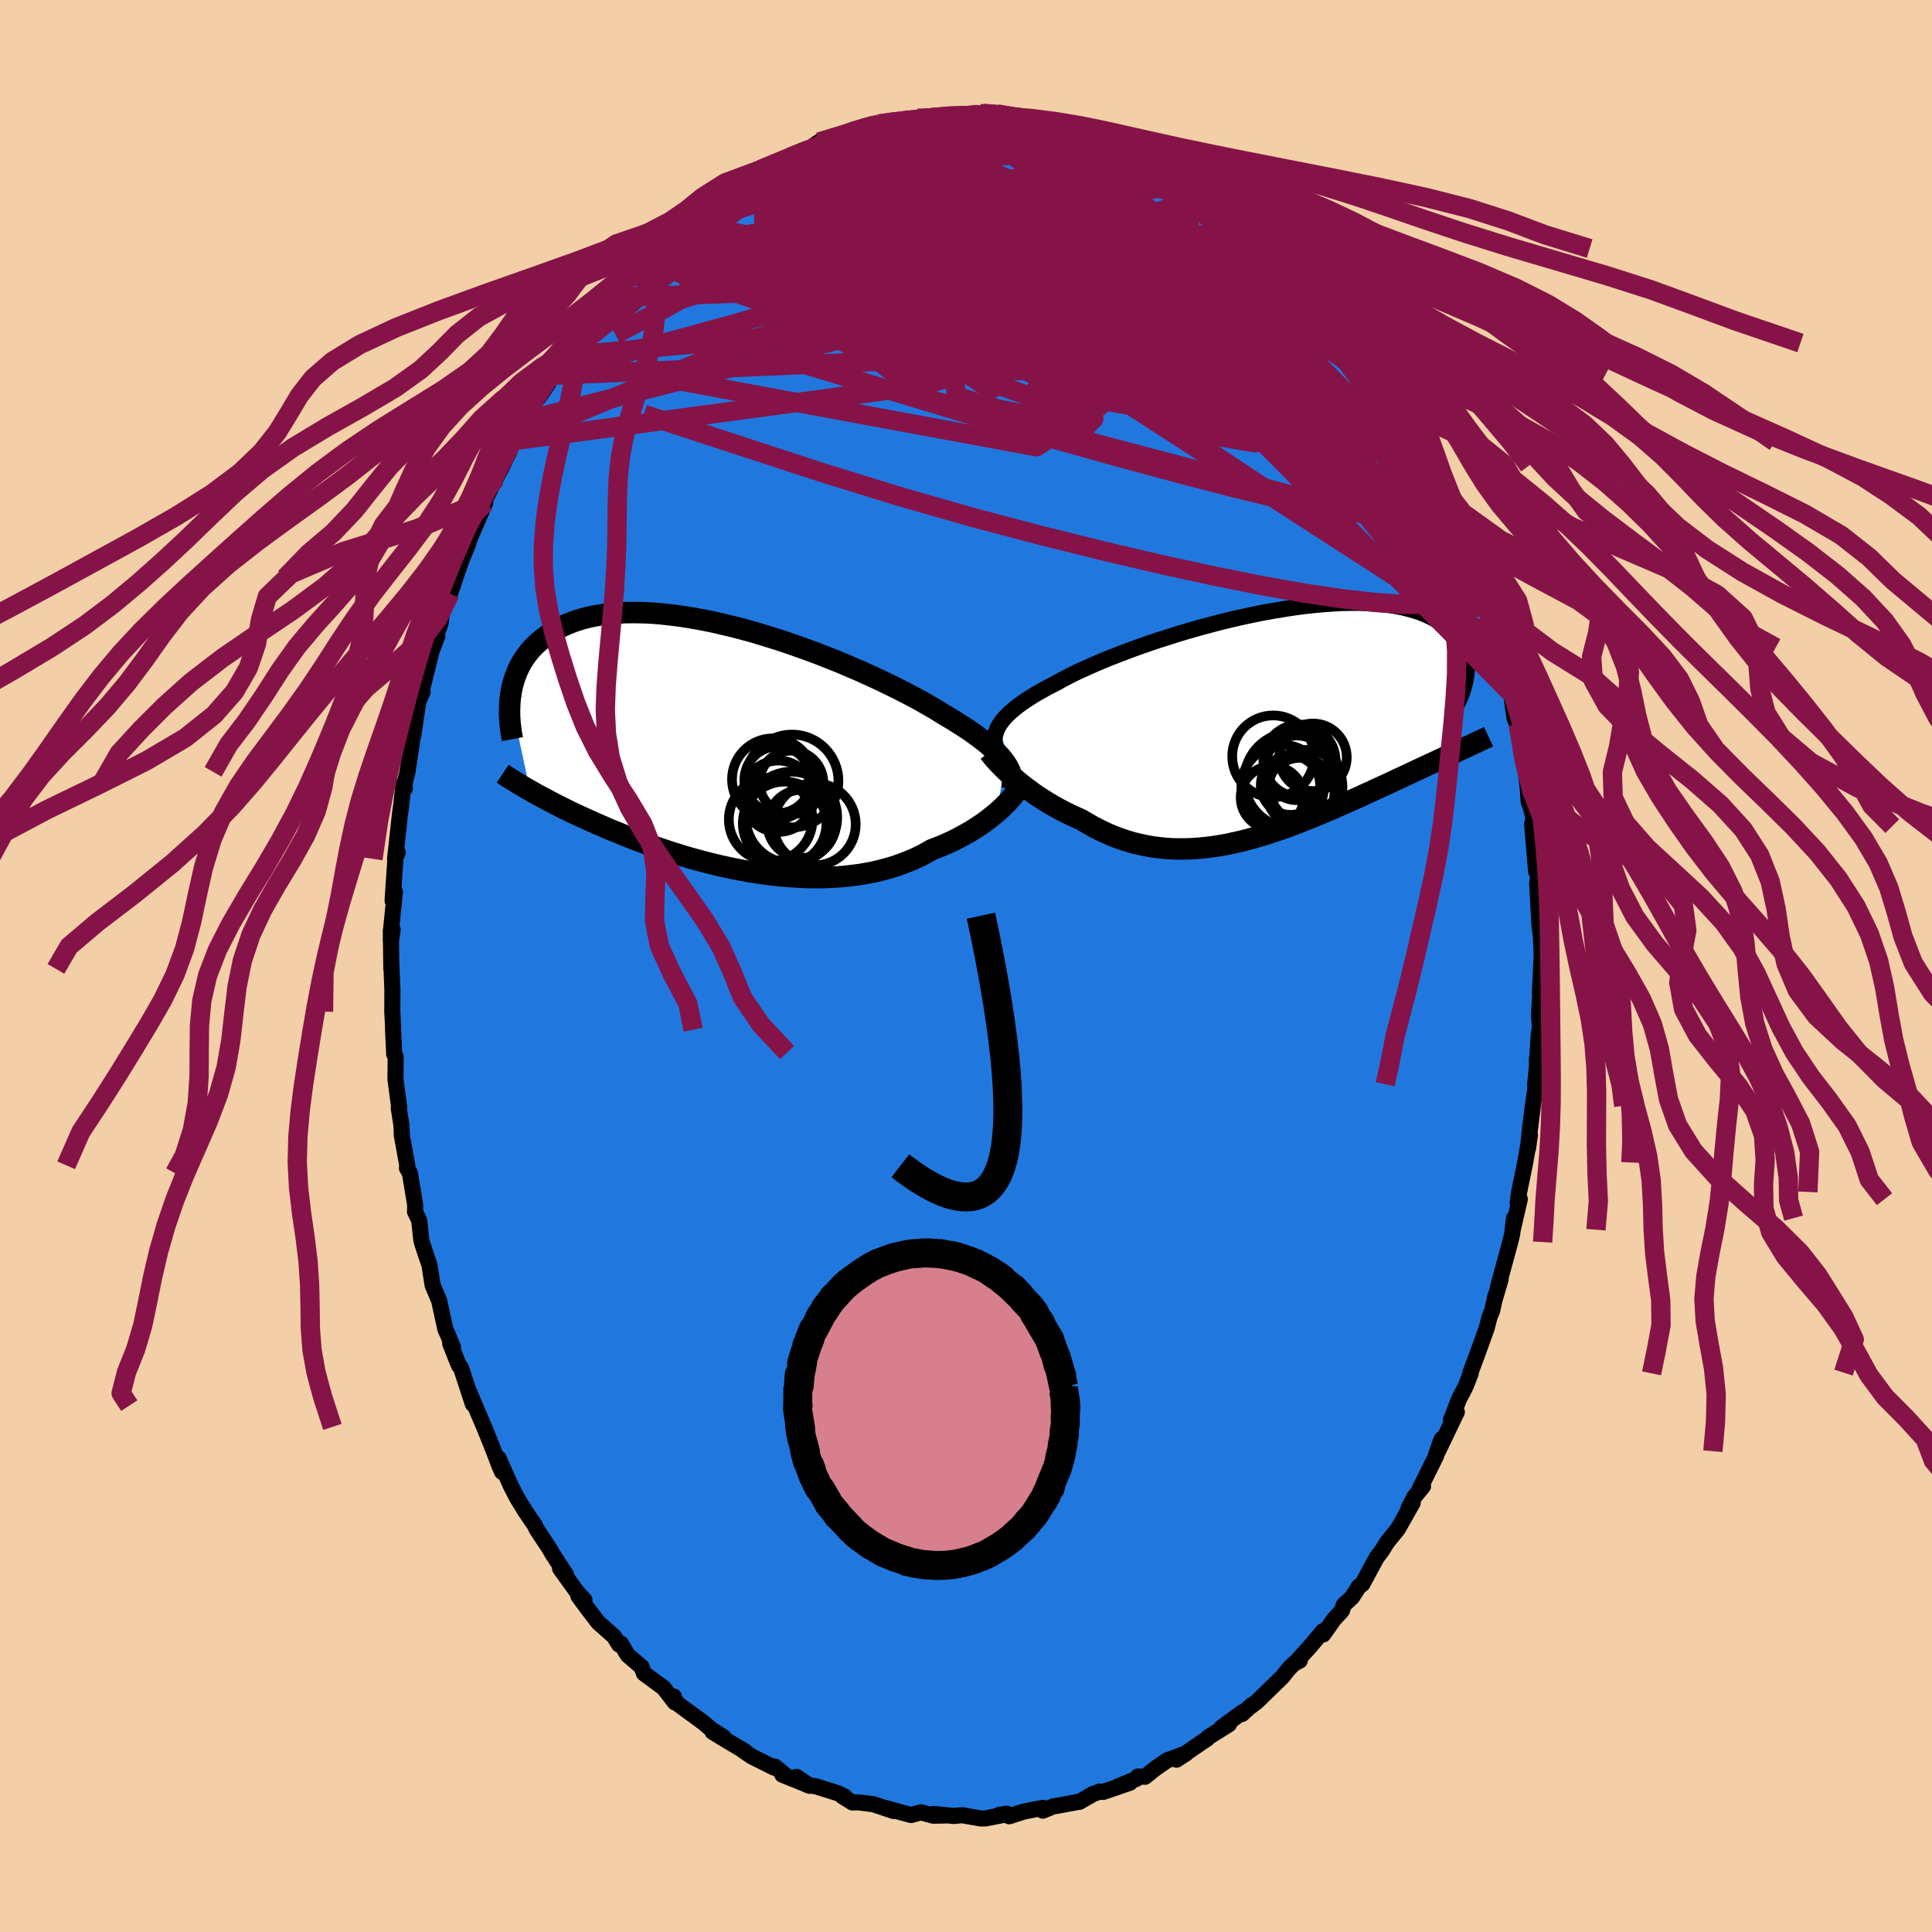 <svg xmlns="http://www.w3.org/2000/svg" width="500" height="500" viewBox="-100 -100 200 200"><defs><clipPath id="c"><path d="m28.5 1.65-.22-.29-.24-.3-.28-.3-.3-.31-.34-.31-.36-.32-.4-.33-.43-.33-.46-.34-.48-.35-.52-.35-.55-.35-.57-.36-.6-.37-.63-.37-.55-.35-.61-.36-.66-.38-.7-.4-.75-.4-.8-.42-.85-.43-.88-.43-.92-.44-.96-.44-.99-.45-1.02-.44-1.04-.44-1.07-.43-1.08-.42-1.1-.41-1.11-.4-1.12-.39-1.13-.37-1.13-.35-1.12-.34-1.12-.31-1.12-.29-1.1-.26-1.09-.25-1.08-.21-1.05-.19-1.03-.16-1.02-.13-.98-.11-.96-.08-.93-.04-.9-.02-.87.01-.84.04-.8.06-.77.1-.74.12-.7.14-.66.17-.63.19-.6.22-.57.23-.53.26-.5.27-.46.29-.44.3-.41.31-.39.32-.36.33-.34.34-.31.36-.28.36-.26.37-.24.38-.21.39-.19.4-.17.41-.15.41-.13.41-.11.42-.09.42-.07.43-.06.42 2.05 9.54.33.19.35.2.36.19.37.2.38.2.39.21.4.21.42.21.42.21.44.22.45.22.47.22.47.22.49.22.5.23.52.23.53.23.54.24.56.24.58.23.59.24.6.24.62.25.64.24.65.24.67.23.68.24.7.23.71.23.73.23.73.22.75.21.77.21.77.2.78.19.8.18.8.17.81.16.81.15.82.13.83.12.83.11.83.09.83.07.83.06.83.04.83.02h.82l.82-.02.81-.04.8-.06.79-.09.79-.1.77-.13.75-.14.75-.18.72-.19.71-.21.69-.24.67-.26.66-.27.63-.3.61-.32.59-.34.55-.21.55-.22.53-.23.52-.24.5-.25.48-.26.47-.26.46-.26.43-.27.42-.28.41-.27.38-.28.36-.28.35-.28.33-.27"/></clipPath><clipPath id="b"><path d="m-27.62.15.18-.28.21-.28.25-.29.27-.28.3-.29.34-.29.37-.3.4-.29.43-.3.46-.3.49-.31.53-.3.55-.31.58-.31.61-.31.53-.3.59-.31.63-.32.69-.33.74-.33.78-.35.82-.35.87-.35.9-.35.94-.36.97-.35 1-.35 1.02-.35 1.05-.33 1.06-.34 1.08-.32 1.09-.31 1.11-.3 1.1-.29 1.11-.27 1.1-.25 1.11-.24 1.09-.22 1.08-.19 1.07-.18 1.05-.16 1.04-.14 1.01-.11.99-.09.96-.07.93-.05.91-.02h.87l.85.03.81.04.77.07.74.09.7.11.67.13.63.16.6.17.56.18.52.21.49.22.45.23.42.25.39.25.36.27.33.27.31.29.28.28.24.3.22.31.2.32.16.32.15.34.11.33.09.35.07.35.04.35.02.36v.36l-.02.36-.05.36-.99 7.75-.38.17-.39.19-.4.18-.41.19-.42.2-.43.2-.44.2-.44.21-.46.21-.46.22-.48.22-.48.23-.49.23-.5.23-.51.24-.51.24-.53.24-.55.25-.55.26-.56.25-.57.27-.58.26-.59.26-.61.27-.61.27-.61.27-.63.27-.64.27-.64.26-.65.26-.66.26-.66.26-.67.25-.68.24-.68.23-.69.23-.69.21-.69.2-.7.19-.7.18-.71.16-.7.15-.71.13-.71.11-.71.09-.71.07-.71.05-.71.03h-.71l-.71-.01-.7-.05-.71-.07-.69-.09-.7-.13-.69-.15-.69-.17-.68-.21-.67-.23-.67-.25-.66-.29-.65-.31-.65-.33-.63-.36-.63-.38-.54-.24-.53-.24-.53-.26-.52-.27-.5-.27-.5-.29-.49-.29-.47-.3-.46-.3-.45-.31-.43-.32-.42-.31-.41-.32-.38-.31-.37-.32"/></clipPath><filter id="a"><feTurbulence baseFrequency=".05" numOctaves="3" result="noise" type="noise"/><feDisplacementMap in="SourceGraphic" in2="noise" scale="2"/></filter></defs><rect width="100%" height="100%" x="-100" y="-100" fill="#F2CFA6"/><path fill="#2078DF" stroke="#000" stroke-linejoin="round" stroke-width="1.667" d="m59.59-.91-.19 3.69.06-.1-.15 2.48.1 1.09-.11.78-.17 2.56-.03.04.01.72-.19 1.89.01.53-.25 1.7-.32 2.57-.18 1.83.2-1.38-.49 2.85-.63 3.05-.15 1.12.22-.37-.73 3.16.13-1.2-.19 1.65-.2.83-1.28 4.69.29-.87-.65 2.23.09-.43-.32 1.47-.27.65-.3 1.17-.99 2.75-.69 1.85.03.08-.54 1.37-.69 1.33-.82 2.14.61-.84-1.95 4.06.37-1.25-.56 1.59.01.11-1.7 3.42.33-.24-.9 1.1-.59 1.14.42-.53-1.52 2.69-1.16 1.44-.47.78-.58.76-1.48 2.74-.42.32.09-.1-.73 1.14-.87.81-.18.58-.82.89-1.12 1.58-.02-.35-1.31 1.56-1.28 1.42.18.07-.63.34-.52.53-.66.83-2.61 2.54-.65.5.1-.13-1 .92.06-.2-2.19 1.6.77-.33-2.16 1.35-.08.13-.51.34-2.68 1.84 1-.65-1.97.72-1.26.87-1.03.83-.73-.03-.14.24-1.96.81 1.27-.4-2.77.95-.35-.04-.73.27-1.38.8.01-.02-2.46.45-.19.01-1.15.47.01-.29-1.97.38-1.52.49-.26-.27-.75.11.57-.01-2 .39-.49.01-1.94-.34-.88.08-2.07-.21 1.18.16-1.23.02-1.26-.35-1.02.28-1.67-.45-1.09-.3.96.34-2.13-.71-1.53-.19-.62.01-1.03-.64.22.03-.65-.33-2.28-.72-.95-.16-1.11-.83 1.4.93-2.85-1.15.39.11-1.17-.96-.09.11-2.33-1.17-.99-.68.29.15-1.74-1.03-1.59-.97 1.14.55-1.23-.78-.86-.73-2.56-1.88-.45-.47-.04-.34.1.6-1.16-1.5-2.04-1.5-.24-.67-1.4-1.19-.22-.33-.52-.9-.2.1-.53-.85-1.62-1.43-1.29-1.69-.77-1.06.63.41-.77-.82-1.75-2.43.62.66-1.42-2.19-.28-.5-1.36-2.06-.19-.42-.29-.4-.71-1.06-.83-1.35-.62-1.2-1.3-2.91.37 1.43-.28-.65-.62-1.62-.33-.84-.63-1.55-.94-2.2-.58-1.38.36 1.22-1.23-3.76-.22-.25-.9-2.27.3.4-.6-1.45-.19-.4-.59-2.7-.04-.23-.7-1.66-.32-2.08-.3-.85-.48-1.46-.09-.47-.19-1.82-.44-.92.02-.7-.55-3.3-.3-.5.03-.3-.56-3.08-.04-1.05-.28-1.77.04-.14-.38-2.84.02-2.37-.16-.26v-.16l-.11-2.36v-.35l-.08-1.52.01-2.24-.11-2.81V.3l-.05-4v1.15l.19-1.22-.18.13.41-4.04-.24.92.3-4.46.23-.52-.27.65.53-4.87.02-.01.33-2.88.13.46-.06-.35.33-1.36.46-3.03.13-.93-.01-.42.02.66.52-3.55.45-1.02-.2.32 1.14-4.56.58-1.52-.23.25.6-1.73-.19.61.41-1.9.73-1.64.56-1.63.02-.11 1.21-3.44-.67 1.9.73-1.79.19-.62 1.6-3.7-.4.44 1.49-2.97.58-1.07.44-.94.32-.61.55-1.45-.04.17 1.08-2.05 1.14-1.96.12-.19.31-.34.96-1.43.22-.8 1.21-1.67.37-.34-.26.36 1.98-2.83-.39.8.37-.73 1.23-1.62 1.34-1.72.31-.31 1.71-1.92.1-.13 1.05-1.05.72-.69.69-.78 1.67-1.57.37-.03.68-.76.25-.27.68-.56.29-.11.07-.25 3.38-2.31-.55.21 1.43-.99.51-.66 1.5-.49 1.42-1.01-1.73 1 1.32-.87 1.87-.73 2.46-1.17-1.19.59 1.65-.66 1.26-.88 1.04-.15 1.84-.69-.93.51 1.6-.64 1.17-.47.6-.34.89-.1 1.5-.14.25-.02.77-.13 1.25-.12.25-.17 1.9-.17-1.25.25 2.97-.44.66.16.65-.01 1.45-.29.41.01-.16.12 1.59-.08.71.15.83.07 1.51.36.7.11-.13-.01 2.73.51 1.78.75-.13-.14 1.55.26 1.16.52 1.03.51h-.49l.64-.01 2.12.56.49.59.68.25.09-.11 1.74.7 1.66 1.13-.36-.02.97.6.87.33 1.14.69 1.33.99-.63-.4.79.72 2.26 1.74.15-.29 1.2.96 1.36 1.17.53.83.57.42.21.55 1.79 1.13 1.23 1.38-.43-.22 1.44 1.39.83 1.27-.12-.06.64 1.09.48.34.83 1.21 1.61 1.7.05.07 1.58 2.14.33 1.07-.73-1.25 1.76 2.66-.12-.48.71 1.03 1.31 2.26.94 1.97.4.77.32.12 1.07 2.33-.36-.41.49 1.36 1.17 1.8-.35-.81.88 2.62.49.6.62 1.71.25.86.4.29 1.07 3.68.39 1.08.23.53-.1-.25.74 1.54.83 3.67-.08-.58.3 1.15.23.77.55 2.77.5 1.2-.03-.09.36 2.64.4.97-.02-.33.37 2.47.47 2.77.15 1.41.1 1.41.15.36.29 1.02.08 1.11-.17-.24.42 4.95.22-.02.01.37-.12.81.21 4.08.19 1.71-.11-1.84.17 3.16v.59l-.19 3.69" filter="url(#a)"/><path fill="#fff" d="m-27.62.15.18-.28.21-.28.25-.29.27-.28.3-.29.34-.29.37-.3.4-.29.43-.3.46-.3.49-.31.53-.3.55-.31.58-.31.61-.31.53-.3.59-.31.63-.32.69-.33.74-.33.78-.35.82-.35.87-.35.9-.35.94-.36.97-.35 1-.35 1.02-.35 1.05-.33 1.06-.34 1.08-.32 1.09-.31 1.11-.3 1.1-.29 1.11-.27 1.1-.25 1.11-.24 1.09-.22 1.08-.19 1.07-.18 1.05-.16 1.04-.14 1.01-.11.99-.09.96-.07.93-.05.91-.02h.87l.85.03.81.04.77.07.74.09.7.11.67.13.63.16.6.17.56.18.52.21.49.22.45.23.42.25.39.25.36.27.33.27.31.29.28.28.24.3.22.31.2.32.16.32.15.34.11.33.09.35.07.35.04.35.02.36v.36l-.02.36-.05.36-.99 7.75-.38.17-.39.19-.4.18-.41.19-.42.2-.43.2-.44.2-.44.21-.46.21-.46.22-.48.22-.48.23-.49.23-.5.23-.51.24-.51.24-.53.24-.55.25-.55.26-.56.25-.57.27-.58.26-.59.26-.61.27-.61.27-.61.27-.63.27-.64.27-.64.26-.65.26-.66.26-.66.26-.67.25-.68.24-.68.23-.69.23-.69.21-.69.2-.7.19-.7.18-.71.16-.7.15-.71.13-.71.11-.71.09-.71.07-.71.05-.71.03h-.71l-.71-.01-.7-.05-.71-.07-.69-.09-.7-.13-.69-.15-.69-.17-.68-.21-.67-.23-.67-.25-.66-.29-.65-.31-.65-.33-.63-.36-.63-.38-.54-.24-.53-.24-.53-.26-.52-.27-.5-.27-.5-.29-.49-.29-.47-.3-.46-.3-.45-.31-.43-.32-.42-.31-.41-.32-.38-.31-.37-.32" filter="url(#a)" transform="translate(31.02 -25.02)"/><path fill="#fff" d="m28.5 1.65-.22-.29-.24-.3-.28-.3-.3-.31-.34-.31-.36-.32-.4-.33-.43-.33-.46-.34-.48-.35-.52-.35-.55-.35-.57-.36-.6-.37-.63-.37-.55-.35-.61-.36-.66-.38-.7-.4-.75-.4-.8-.42-.85-.43-.88-.43-.92-.44-.96-.44-.99-.45-1.02-.44-1.04-.44-1.07-.43-1.08-.42-1.1-.41-1.11-.4-1.12-.39-1.13-.37-1.13-.35-1.12-.34-1.12-.31-1.12-.29-1.1-.26-1.09-.25-1.08-.21-1.05-.19-1.03-.16-1.02-.13-.98-.11-.96-.08-.93-.04-.9-.02-.87.01-.84.04-.8.06-.77.1-.74.12-.7.14-.66.17-.63.19-.6.22-.57.23-.53.26-.5.27-.46.29-.44.3-.41.31-.39.32-.36.33-.34.34-.31.36-.28.36-.26.37-.24.38-.21.39-.19.4-.17.41-.15.41-.13.41-.11.42-.09.42-.07.43-.06.42 2.05 9.54.33.19.35.2.36.19.37.2.38.2.39.21.4.21.42.21.42.21.44.22.45.22.47.22.47.22.49.22.5.23.52.23.53.23.54.24.56.24.58.23.59.24.6.24.62.25.64.24.65.24.67.23.68.24.7.23.71.23.73.23.73.22.75.21.77.21.77.2.78.19.8.18.8.17.81.16.81.15.82.13.83.12.83.11.83.09.83.07.83.06.83.04.83.02h.82l.82-.02.81-.04.8-.06.79-.09.79-.1.77-.13.75-.14.75-.18.72-.19.71-.21.69-.24.67-.26.66-.27.63-.3.61-.32.59-.34.55-.21.55-.22.53-.23.52-.24.5-.25.48-.26.47-.26.46-.26.43-.27.42-.28.41-.27.38-.28.36-.28.35-.28.33-.27" filter="url(#a)" transform="translate(-24.45 -22.72)"/><g fill="none" stroke="#000" transform="translate(31.02 -25.02)"><path stroke-linejoin="round" stroke-width="1.667" d="m-27.85 2.96-.09-.29-.06-.29-.05-.28-.02-.28.01-.28.03-.28.06-.28.09-.27.12-.28.14-.28.18-.28.21-.28.25-.29.27-.28.3-.29.34-.29.37-.3.4-.29.43-.3.46-.3.49-.31.53-.3.55-.31.58-.31.61-.31.53-.3.59-.31.63-.32.69-.33.74-.33.78-.35.82-.35.87-.35.9-.35.94-.36.97-.35 1-.35 1.02-.35 1.05-.33 1.06-.34 1.08-.32 1.09-.31 1.11-.3 1.1-.29 1.11-.27 1.1-.25 1.11-.24 1.09-.22 1.08-.19 1.07-.18 1.05-.16 1.04-.14 1.01-.11.99-.09.96-.07.93-.05.91-.02h.87l.85.03.81.04.77.07.74.09.7.11.67.13.63.16.6.17.56.18.52.21.49.22.45.23.42.25.39.25.36.27.33.27.31.29.28.28.24.3.22.31.2.32.16.32.15.34.11.33.09.35.07.35.04.35.02.36v.36l-.02.36-.05.36-.06.37-.08.37-.1.36-.12.37-.13.37-.15.36-.17.37-.18.36-.19.37-.21.36" filter="url(#a)"/><path stroke-linejoin="round" stroke-width="2.222" d="m-28.61 2.9.14.19.17.21.19.23.22.25.24.26.27.28.29.29.31.3.34.3.35.31.37.32.38.31.41.32.42.31.43.32.45.31.46.3.47.3.49.29.5.29.5.27.52.27.53.26.53.24.54.24.63.38.63.36.65.33.65.31.66.29.67.25.67.23.68.21.69.17.69.15.7.13.69.09.71.07.7.05.71.01h.71l.71-.03.71-.05.71-.07.71-.09.71-.11.71-.13.7-.15.71-.16.7-.18.7-.19.69-.2.69-.21.69-.23.68-.23.68-.24.67-.25.66-.26.66-.26.65-.26.64-.26.64-.27.63-.27.61-.27.61-.27.61-.27.59-.26.58-.26.57-.27.56-.25.55-.26.55-.25.53-.24.51-.24.51-.24.5-.23.49-.23.48-.23.48-.22.46-.22.46-.21.44-.21.44-.2.43-.2.42-.2.41-.19.4-.18.39-.19.38-.17.37-.18.36-.16.36-.17.34-.16.34-.16.33-.15.31-.15.31-.14.3-.14.3-.14" filter="url(#a)"/><circle cx="3.596" cy="6.993" r="3.532" clip-path="url(#b)" filter="url(#a)"/><circle cx="4.156" cy="6.448" r="3.798" clip-path="url(#b)" filter="url(#a)"/><circle cx="3.246" cy="4.508" r="3.346" clip-path="url(#b)" filter="url(#a)"/><circle cx=".671" cy="7.573" r="3.258" clip-path="url(#b)" filter="url(#a)"/><circle cx="2.746" cy="5.778" r="4.946" clip-path="url(#b)" filter="url(#a)"/><circle cx="3.501" cy="3.758" r="3.734" clip-path="url(#b)" filter="url(#a)"/><circle cx="1.766" cy="6.418" r="4.278" clip-path="url(#b)" filter="url(#a)"/><circle cx="2.566" cy="6.303" r="3.072" clip-path="url(#b)" filter="url(#a)"/><circle cx="4.901" cy="3.413" r="3.496" clip-path="url(#b)" filter="url(#a)"/><circle cx=".776" cy="3.318" r="4.238" clip-path="url(#b)" filter="url(#a)"/></g><g fill="none" stroke="#000" transform="translate(-24.45 -22.72)"><path stroke-linejoin="round" stroke-width="2.222" d="m29.22 4.36.03-.26.01-.27-.01-.26-.03-.27-.06-.27-.08-.26-.1-.28-.13-.27-.16-.28-.19-.29-.22-.29-.24-.3-.28-.3-.3-.31-.34-.31-.36-.32-.4-.33-.43-.33-.46-.34-.48-.35-.52-.35-.55-.35-.57-.36-.6-.37-.63-.37-.55-.35-.61-.36-.66-.38-.7-.4-.75-.4-.8-.42-.85-.43-.88-.43-.92-.44-.96-.44-.99-.45-1.02-.44-1.04-.44-1.07-.43-1.08-.42-1.1-.41-1.11-.4-1.12-.39-1.13-.37-1.13-.35-1.12-.34-1.12-.31-1.12-.29-1.1-.26-1.09-.25-1.08-.21-1.05-.19-1.03-.16-1.02-.13-.98-.11-.96-.08-.93-.04-.9-.02-.87.01-.84.04-.8.06-.77.1-.74.12-.7.14-.66.17-.63.19-.6.22-.57.23-.53.26-.5.27-.46.29-.44.3-.41.31-.39.32-.36.33-.34.34-.31.36-.28.36-.26.37-.24.38-.21.39-.19.4-.17.41-.15.41-.13.41-.11.42-.09.42-.07.43-.06.42-.04.43-.02.43-.01.42v.43l.02.43.03.42.05.42.05.42.07.42.08.41m52.27 5.27-.12.17-.14.19-.15.2-.18.22-.21.23-.22.25-.25.25-.26.26-.29.27-.3.27-.33.27-.35.28-.36.28-.38.28-.41.27-.42.28-.43.27-.46.26-.47.26-.48.26-.5.25-.52.24-.53.23-.55.22-.55.21-.59.34-.61.32-.63.3-.66.27-.67.26-.69.24-.71.21-.72.19-.75.18-.75.14-.77.13-.79.1-.79.09-.8.06-.81.04-.82.02h-.82l-.83-.02-.83-.04-.83-.06-.83-.07-.83-.09-.83-.11-.83-.12-.82-.13-.81-.15-.81-.16-.8-.17-.8-.18-.78-.19-.77-.2-.77-.21-.75-.21-.73-.22-.73-.23-.71-.23-.7-.23-.68-.24-.67-.23-.65-.24-.64-.24-.62-.25-.6-.24-.59-.24-.58-.23-.56-.24-.54-.24-.53-.23-.52-.23-.5-.23-.49-.22-.47-.22-.47-.22-.45-.22-.44-.22-.42-.21-.42-.21-.4-.21-.39-.21-.38-.2-.37-.2-.36-.19-.35-.2-.33-.19-.33-.19-.32-.18-.3-.18-.3-.18-.28-.18-.28-.17-.27-.17-.26-.16-.25-.17-.24-.16" filter="url(#a)"/><circle cx="4.229" cy="7.555" r="4.33" clip-path="url(#c)" filter="url(#a)"/><circle cx="4.964" cy="3.45" r="3.456" clip-path="url(#c)" filter="url(#a)"/><circle cx="6.379" cy="3.72" r="3.298" clip-path="url(#c)" filter="url(#a)"/><circle cx="4.474" cy="3.4" r="4.246" clip-path="url(#c)" filter="url(#a)"/><circle cx="5.674" cy="7.96" r="4.328" clip-path="url(#c)" filter="url(#a)"/><circle cx="6.439" cy="3.565" r="4.802" clip-path="url(#c)" filter="url(#a)"/><circle cx="6.384" cy="7.34" r="4.732" clip-path="url(#c)" filter="url(#a)"/><circle cx="7.434" cy="8.005" r="3.53" clip-path="url(#c)" filter="url(#a)"/><circle cx="8.779" cy="8.05" r="4.254" clip-path="url(#c)" filter="url(#a)"/><circle cx="5.019" cy="5.15" r="3.698" clip-path="url(#c)" filter="url(#a)"/></g><g fill="none" stroke="#861348" stroke-linejoin="round" stroke-width="2"><path d="m-25.18-79.64.22-.16 1.11-.53 1.54-.59 1.76-.54 1.89-.48 2.05-.45 2.27-.46 2.47-.49 2.6-.51 2.65-.48 2.63-.47 2.58-.44 2.45-.43 2.23-.4 1.9-.38 1.35-.46m21.74 9.55.31.12.28.56-.08.63-.57.58-1.06.51-1.54.46-2.07.42-2.63.39-3.26.33-3.91.26-4.56.16-5.18.02-5.79-.12-6.43-.22-7.12-.27-7.97-.27m65.86 12.59v-.11l.54.73.67.98.71 1.13.71 1.19.64 1.12.51.93.37.71.23.5.1.31v.13l-.12-.04-.24-.25-.38-.49-.57-.76-.78-1.07-1-1.4-1.19-1.73-1.34-2.03-1.47-2.37-1.63-2.8" filter="url(#a)"/><path d="m-13.28-85.63 1.52-.47 1.63-.23 1.82-.02 2.07.16 2.29.28 2.46.36 2.58.41 2.68.43 2.74.44 2.79.47 2.84.48 2.86.5 2.78.48 2.49.44m7.99 4.54.34.11.39.51.08.57-.34.47-.78.36-1.21.26-1.66.17-2.17.08-2.74-.04-3.37-.17-4-.3-4.63-.47-5.2-.66-5.74-.83-6.39-.96-7.21-1.01m54.03 11.53.44.55.28.74-.09.65-.58.46-1.14.2-1.72-.07-2.3-.31-2.84-.52-3.39-.65-3.97-.79-4.58-.94-5.24-1.17-5.88-1.52-6.54-1.91-7.31-2.25-8.2-2.48" filter="url(#a)"/><path d="m45.47-56.99.7 1.43.48.9.35.69.22.54.1.38-.03.2h-.14l-.29-.21-.45-.47-.66-.75-.89-1.1-1.17-1.49-1.48-1.91-1.78-2.37-2.1-2.89-2.42-3.5-2.83-4.2" filter="url(#a)"/><path d="m32.28-73.72 1.42 1.07.95.9.72.8.63.77.56.72.49.65.45.6.41.55.35.48.25.38.12.25-.07.05-.27-.16-.5-.4-.73-.62-.94-.83-1.16-1.02-1.36-1.22-1.58-1.47-1.83-1.77-2.16-2.14-2.58-2.51m-46.32-3.94-.55.33.79-.35 1.24-.56 1.27-.55 1.19-.5 1.13-.47 1.08-.43 1-.38.89-.34.78-.29.64-.23.5-.17.35-.11.19-.03-.01.06-.23.13-.5.23-.78.32-1.05.42-1.33.5-1.66.62-2.23.81m68.68 36.93.49 1.33.42 1.13.43 1.16.38 1.08.26.82.14.49.01.19-.12-.09-.27-.39-.45-.8-.68-1.3-.93-1.84-1.18-2.38-1.41-2.91-1.66-3.43-1.83-3.9" filter="url(#a)"/><path d="m-21.28-82.45 1.68-.7 1.14-.47.73-.3.56-.19.44-.1.26.03v.2l-.3.37-.63.56-.96.79-1.33 1.03-1.73 1.3-2.17 1.6-2.63 1.9-3.15 2.22-3.7 2.59m48.03-13.5-.07.05.41.25.43.37.22.45-.03.5-.28.57-.52.64-.81.72-1.12.79-1.45.85-1.8.93-2.15 1-2.54 1.11-2.92 1.21-3.31 1.34-3.7 1.44-4.09 1.52-4.49 1.58-4.93 1.6-5.39 1.61-5.87 1.61-6.39 1.67" filter="url(#a)"/><path d="m13.93-85.63.68.42.74.49 1.09.69 1.35.89 1.5 1.06 1.58 1.2 1.67 1.31 1.73 1.41 1.76 1.48 1.76 1.51 1.73 1.48 1.65 1.42 1.58 1.33 1.48 1.26 1.39 1.2 1.32 1.18 1.28 1.17 1.22 1.09.96.76" filter="url(#a)"/><path d="m32.28-73.72 1.25.97.47.63-.08.38-.55.17-1.01-.05-1.51-.28-2.01-.53-2.5-.76-3-.98-3.57-1.24-4.2-1.55-4.92-1.92-5.68-2.34-6.49-2.81" filter="url(#a)"/><path d="m9.57-87.02 1.16.46.74.28.6.28.4.31.16.32-.06.32-.25.34-.43.37-.65.41-.88.45-1.14.5-1.45.55-1.77.62-2.13.68-2.51.72-2.86.75-3.22.75-3.55.74-3.9.72-4.25.72-4.68.76-5.26.88" filter="url(#a)"/><path d="m32.28-73.72 1.36 1.02.77.77.44.59.2.47v.34l-.23.2-.45.06-.66-.07-.89-.2-1.17-.36-1.49-.55-1.85-.8-2.26-1.08-2.65-1.35-3.03-1.61L17-78.14l-3.72-2.06-4.12-2.27L4.49-85m48.37 44.9.12.73-.32.41-.66.43-1.02.48-1.44.4-1.91.21h-2.38l-2.87-.19-3.36-.38-3.88-.57-4.4-.78-4.95-.99-5.49-1.19-6.03-1.41-6.55-1.63-7.08-1.87-7.62-2.18-8.19-2.54-8.78-2.87-9.4-3.07M1.38-88.26l.4.06.69.12.98.18 1.17.25 1.27.3 1.33.34 1.37.38 1.41.41 1.4.42 1.37.41 1.27.39 1.14.36.97.32.82.27.64.2.49.14.33.07h.15l-.03-.06-.23-.12-.44-.2-.76-.3-1.21-.41" filter="url(#a)"/><path d="m52.86-40.1.29.78.2.51.19.57.18.63.1.51-.03.23-.17-.14-.34-.53-.53-.97-.75-1.51-1.02-2.13-1.3-2.79-1.56-3.41-1.81-4-2.01-4.5m-56.65-29.29-.08.12.73-.25.92-.31.91-.28.83-.2.7-.13.56-.08.37-.03.19.03-.03.07-.25.14-.53.22-.83.31-1.2.41-1.6.53-1.96.61-2.35.69m27.19-2.12 1.32.33.99.35.71.3.59.24.55.21.49.21.39.19.25.16.08.14-.11.11-.33.06-.56.01-.81-.07-1.08-.14-1.36-.21-1.69-.3-2.07-.38-2.51-.47-2.96-.57-3.34-.71" filter="url(#a)"/><path d="m44.16-59.25.96 1.86.41 1.19-.05.66-.46.28-.84-.01-1.21-.27-1.58-.51-1.96-.75-2.34-1-2.75-1.26-3.19-1.55-3.66-1.85-4.16-2.18-4.68-2.51-5.24-2.86-5.83-3.24-6.42-3.69-6.87-4.24" filter="url(#a)"/><path d="m13.93-85.63.44.35.01.28-.13.36-.35.49-.72.59-1.16.68-1.62.79-2.12.92-2.66 1.05-3.24 1.17-3.86 1.3-4.49 1.42-5.15 1.59-5.88 1.78-6.7 2.02-7.56 2.39" filter="url(#a)"/><path d="m17.23-84.57.44.44.38.32.37.37.27.45.07.49-.19.51-.46.52-.74.54-1.03.57-1.34.6-1.64.62-1.93.66-2.23.67-2.54.69-2.92.7-3.33.73-3.81.76-4.3.8-4.78.83-5.24.86-5.7.88-6.26.94m72.22 9.41-.01-.13.51.67.6.86.61.96.56.96.44.8.25.51v.14l-.26-.26-.54-.66-.8-1.06-1.05-1.45-1.27-1.83-1.46-2.21-1.68-2.67m-68.97-8.8.68-.58.88-.46 1.19-.47 1.55-.54 1.9-.66 2.17-.72 2.36-.74 2.47-.71 2.53-.65 2.55-.6 2.57-.55 2.6-.51 2.63-.49 2.67-.49 2.66-.48 2.61-.45 2.55-.39 2.52-.37 2.34-.4" filter="url(#a)"/><path d="m32.28-73.72 1.28 1 .54.72.03.51-.36.38-.74.23-1.14.07-1.52-.06-1.9-.18-2.3-.29-2.73-.44-3.26-.61-3.86-.82-4.49-1.06-5.14-1.3-5.74-1.54-6.39-1.73-7.3-1.81m27.7-4.47.03.05.72.23.95.35.94.39.86.38.81.38.73.37.62.33.48.29.3.2.12.13-.09.03-.31-.07-.55-.18-.78-.29-1.02-.43-1.34-.6-1.77-.8-2.16-.94" filter="url(#a)"/><path d="m53.25-39.02.11.32.06.44-.01.59-.18.43-.42.1-.65-.26-.9-.59-1.15-.94-1.43-1.32L46.96-42l-2.02-2.19-2.35-2.63-2.67-3.07-3-3.5-3.32-3.99-3.68-4.54-4.08-5.19-4.57-5.87-4.98-6.46m-21.54-8.15.52-.11.55.01.48.09.4.17.21.26-.08.37-.4.51-.74.66-1.05.82-1.37 1.02-1.69 1.22-2.04 1.45-2.42 1.69-2.82 1.91-3.23 2.12-3.63 2.3-4.08 2.46-4.59 2.6-5.08 2.65m51.27-19.73.06.09.84.32 1.15.48 1.18.56 1.16.58 1.12.58 1.06.57.94.53.77.44.59.34.39.21.19.08-.12-.1-.54-.31-.94-.53" filter="url(#a)"/><path d="m49.5-49.05-.19.1-.31.72-.72.67-1.24.46-1.79.26-2.34.06-2.92-.21-3.54-.53-4.17-.88-4.84-1.18-5.53-1.44-6.23-1.68-6.96-1.95-7.68-2.25-8.42-2.54-9.17-2.79-9.98-3.05m58.6-8.99.7.8 1.07 1.08 1.05 1.16.99 1.2.93 1.24.91 1.25.88 1.25.89 1.25.9 1.24.9 1.22.87 1.16.78 1.05.64.85.44.58.23.26v-.1l-.2-.39-.37-.61-.59-.83m-61.23-23.15 1.53-.63 1.5-.47 1.48-.3 1.47-.17 1.51-.09 1.6-.06 1.7-.03 1.78.01 1.83.05 1.84.08 1.83.11 1.82.13 1.8.13 1.77.14 1.74.14 1.69.13 1.63.13 1.54.11 1.4.08 1.22.04h1.75l.71.08" filter="url(#a)"/><path d="m46.41-55.02.41.69.46.83.45.92.43.93.42.91.4.87.38.85.35.79.3.71.23.61.15.45.04.26h-.09l-.26-.32-.42-.67-.6-1.01-.75-1.32-.89-1.58-1.01-1.87-1.16-2.23-1.37-2.69-1.63-3.2" filter="url(#a)"/><path d="m46.41-55.02.4.67.44.78.41.84.37.79.31.7.26.58.17.43.05.24-.08.02-.22-.22-.37-.49-.54-.79-.74-1.16-1-1.67-1.34-2.29-1.73-2.97-2.15-3.61m-51.16-23.57.77-.24 1.08-.15 1.18-.1 1.19-.09 1.18-.11 1.16-.11 1.1-.11 1.03-.11.92-.1.79-.09.63-.08.41-.07.14-.04-.2.01-.63.08m2.98-.16.78.14.94.17.97.19.99.21 1.01.24.98.24.88.24.72.21.5.17.28.14.03.1-.18.06-.38.02h-.59l-.83-.03-1.12-.06-1.44-.09-1.78-.14-2.12-.2-2.43-.26-2.74-.35m52.83 40.57L27.19-66.57 6.84-76.75l-13.51-3.26-8.71.69-4.37 1.76-.09.98 3.21-.21 4.88-.75 5.09-.38 4.36.45 2.9 1.01.75.93-1.54.41-2.84.07-2.11.22.14.41 1.39-.19-.76-1.41-1.5-1.99 23.1-6.56" filter="url(#a)"/><path d="m9.57-87.02.92 1.9-3.87 2.33.47 2.71 3.27 2.2 2.39 1.51-.09.91-1.94.46-2.09.36-.74.67 1.01 1.09 1.8 1.03 1.11.21-.37-1-1.34-1.73-1.32-1.14-1.3.68-2.08 2.64-.43 3.31 11.93 4.02 33.62 18.22" filter="url(#a)"/><path d="m-36.84-69.21 37.86-1.27 21.25 7.01 2.68 1.89-7.53-2.54-9.2-4.07-6.45-3.5-2.65-2.03.82-.63 3.62.27 5.53.66 6.34.76 5.93.7 4.44.43 2.17-.13-.3-.74-2.14-.74-3.35.18-6.43.47-16.44-2.49-30.21-.37" filter="url(#a)"/><path d="M-41.79-62.82 7.3-53.75l6.54-4.2-7.47-3.57L-4-64.21l-5.88-2.19 1.35-1.36 6.9-.15 8.75.82 7.37 1 4.36.37 1.21-.63-1.45-1.45-3.5-1.84-4.79-1.88-4.82-1.76-3.24-1.59-.62-1.31 1.35-.71.66.09-3.11.67-7.37.46-6.25-.37 7.01-.44 37.04.96" filter="url(#a)"/><path d="m-45.75-56.43 35.74-9.19 14.02 2.96 1.28.03-2.47-3.31-1.79-4.36.62-3.32 2.79-1.25 3.5.73 2.49 1.92.34 2.09-2.06 1.27-3.82-.31-4.26-2.08-3.01-3.3-.29-3.23 3-1.69 5.48 1.06 6.67 4.73 8.78 9.33 15.67 14.13 16.45 11.48" filter="url(#a)"/><path d="m35.3-71.21.65 4.1.49 4.8-.26 5.5-5.46 1.92-9.62-2.23-9.97-4.51-7.42-4.59-4.09-3.33-1.39-1.79.28-.67 1.21-.16 1.95-.03 2.88.08 3.95.34 4.51.61 3.73.6 1.23.24-2.34-.22-5.41-.34-6.14-.17-3.49-.2 2.67-.98 11.15-2.8 10.1-5.37" filter="url(#a)"/><path d="m25.84-79.42-14.52 3.19-18.73 1.4-6.96-.31 3.26-.39 7.9 1.04 8.11 2.96 6.39 4.13 4.08 3.77 1.32 2-1.86-.38-4.82-2.43L3.56-68l-5.99-3.83-3.66-3.51-.53-2.86 2.21-1.97 3.88-.98 4.47-.03 4.47.72 4.63 1.35 5.82 1.99 7.96 3.32 14.99 11.34" filter="url(#a)"/><path d="m42.54-61.21-15-13.06-1.97.49-4.65 3.04-9.61 1.49-10.2.07-6.41.29-1.07 1.68 2.77 2.93L.1-61.3l2.45 1.61 1.13-.52 1.06-2.5 1.31-3.54-.45-3.36-5.09-2.05-9.36.24-6.51 3.67 11.08 8.98 55.67 14.7" filter="url(#a)"/><path d="m-43-61.15 42.18-1.79 7.45-3.93 8.23 2.11 10.76 5.04 9.3 4.55 5.55 2.34 1.42-.26-2.07-2.28-4.6-3.17-6.05-2.95-6.37-2.07-5.55-1.11-3.83-.63-1.74-.81-.07-1.55.42-2.48-.47-3.11-2.16-3.07-3.2-2.17-1.8-.27L7.6-76l11.47 7.31L38.3-55.15l15.18 16.66" filter="url(#a)"/><path d="m45.47-56.99-21.01-5.74-9.71-.01 2.03-1.05 2.66-2.18-1.4-2.18-3.88-1.12-2.61.5.72 1.76 3.04 1.82 2.72.64.85-.82-.07-1.24 1.51.02 4.59 2.24 5.86 3.45.84.98-15.07-6.13-45.17-11.03" filter="url(#a)"/><path d="M26-79.1 5.35-83.94l-7.27.29-2.25 2.25 1.5 2.2 4.51 1.95 5.85 2.18 5.29 2.65 3.34 2.89.86 2.58-1.31 1.72-2.58.49-3.04-.79-3.18-1.85-3.39-2.52L.3-72.61l-2.53-2.56-.84-2.23.56-1.8.29-1.15-.63-.18 2.53 1.13 14.29 3.46 26.61 11.45" filter="url(#a)"/><path d="m-10.51-86.74-2.03 16.85 15.38 2.84 7.1-1.26 1.39-1.97 1.21-1.14 2.91.07 3.14.74.57.69-4.1.21-8.76-.13-10.96.03-9.05.55-3.07.98 5.07.86 11.89.11 13.63-1.2 9.47-2.18 6.32 1.5 19.9 20.14" filter="url(#a)"/><path d="m-18.14-83.76 11.86-1.19 7.71 2.7 1.39 2.68-.9 1.67.14 1.32 1.48 1.5 1.91 1.67 1.69 1.64 1.23 1.43.52.99-.54.1-1.78-1.22-2.74-2.61-2.98-3.47-2.52-3.37-1.89-2.42-1.51-.99-.85 1.04 1.96 4.91L7.86-63.95l47.09 30.42" filter="url(#a)"/><path d="m-.72-87.96 28.11 20.53 9.39 11.18-5.86.96-12.02-2.4-9.11-1.61-2.62-.3 1.57.05 1.52-.39-.55-.95-1.37-1.49.28-2.25 2.45-3.5 2.56-4.84.85-4.56 1.61-.03 9.72 11.79 30.61 37.46" filter="url(#a)"/><path d="M-20.87-82.58-21-71.83l16.7 4.19 12.76 3.53 6.07 2.16.34.23-3.43-1.44-4.14-2.16-1.99-1.83 1-1.09 2.46-.62 1.34-.73-1.34-1.06-3.37-1.04-3.29-.2L.6-70.51l-.02 2.87-.42 2.76-2.11-.44-4.19-5.8-23.46-5.29" filter="url(#a)"/><path d="M56.45-28.22 19.27-65.86-.25-77.19l-11.89-.99-5.1 1.71.64 1.44 4.22.7 5.8.53 6.43 1.06 6.95 2.07 7.53 3.13 7.7 3.75 6.98 3.53 5.21 2.4 2.63.51-.32-1.7-3.3-3.75-5.86-5.07-6.92-4.74-4.46-1.5 3.65 5.4 15.83 13.33 15.92 11.31" filter="url(#a)"/><path d="M44.16-59.25 24.97-72.66 9.09-74.62l-11.86.24-3.26.66 3.8 1.13 6.37 1.75 5.38 2.17 3.15 2.12 1.34 1.68.56 1.13.5.76.57.59.15.37-.99-.27-2.54-1.35-3.88-2.47-4.66-2.9-5.26-2.19-5.98-.37-5.72 1.92-1.51 3.89 8.03 4.45 14.69-.38-15.24-25.65" filter="url(#a)"/><path d="m22.5-81.43-1.25 14.87-17.24-2.33-11.68-2.27-3.53.09 2.17.77 4.05.13 3.31-.51 2.1-.3 2.05.82 3.63 2.3 6.26 3.47 8.3 4.01 7.46 3.8 1.76 2.42-7.92-1.38L9.68-63.3l22.39-10.97" filter="url(#a)"/><path d="m3.93-88.06 15.89 10.21 8.68 8.42-.08 1.47-3.24-1.16-3.8-.16-4.78 1.47-6.14 2.11-6.64 1.59-5.93.39-4.67-.86-3.6-1.74-2.76-2.04-1.77-1.95-.26-1.76 1.73-1.66 3.98-1.29 6.29.02 8.78 2.56 10.78 5.14 5.7 2.51L-5-87.76" filter="url(#a)"/><path d="m36.31-70.04-23.62 4.58 2.16.99.53-4.9.82-3.69 3.57.3 4.65 2.62 2.77 1.94-.43-.37-2.39-2.2-1.61-2.36 1.28-1.08 3.82.53 4.06 1.85 3.92 4.59 12.49 16.39" filter="url(#a)"/><path d="m-33.26-73 46.49 16.35-.77.79-9.19-1.81-4.22-1.3-.18-1.21.15-2.21-1.54-3.59-3.21-4.46-3.81-4.38-3.04-3.49-1.13-2.28 1.56-1.09 4.5-.04 6.96 1.05 8.06 2.38 6.94 3.9 3.38 4.97-1.15 4.46-1.91 1.8 8.81.39 24.89 11.92" filter="url(#a)"/><path d="M56.45-28.22 34.51-59.66l-4.1-4.21.3 3.21-3.4 2.12-6.53.15-5.95-.85-2.93-1.26.07-1.62 1.64-1.93 1.83-1.89 1.46-1.35.94-.52h-.08l-2.2-.23-5.01-1.11L3.64-71l-6.02-1.39-1.57 1.08 5.48 4.53 9.61 2.69L-6.5-87.47" filter="url(#a)"/><path d="M47.84-52.21 18.83-62.75l-3.15-3.38-5.83-5.21-6.81-4.67-3.91-2.63-.51-.52 1.69.98 2.66 1.62 2.6 1.29 1.49.25-.36-.79-2.03-1.05-2.21-.2-.04 1.3 3.68 2.42 5.14 2.11-1.62.44-19.26.85-37.15 15.39" filter="url(#a)"/><path d="M-10.51-86.74 18.2-75.29l5.1 1.7.34.48.04.89-.88 1.27-2.95 1.24-5.22.65-6.35-.19-5.64-.85-3.65-1.11-1.65-1.04-.53-.91-.3-.8-.32-.6-.27-.07-.52.86-1.61 1.93-3.16 2.62-3.01 2.36 2.09 1.33 13.45.84 24.32 2.29 13.15-2.02" filter="url(#a)"/><path d="m-22.29-81.57 19.58 2.21 19.14 6.07 9.39 2.53 2.95.08.17.36-1.69 1.61-3.35 2.48-3.31 2.81-.77 2.52 2.11 1.05 1.13-2.04-5.64-5.96-14.25-8.13-16.73-5.57-12.17 2.12" filter="url(#a)"/><path d="m18.4-83.73-10.89.22L4.8-79.4l-2.21 4.67L.32-71.7l-1.69.9-.16-.13 1.64.3 2.74 1.48 2.93 2.5 2.93 2.89 3.27 2.28 2.79.32-.65-2.86-6.64-5.35-8.7-3.39 4.81 5.66 46.44 19.86" filter="url(#a)"/><path d="m20.23-83.14-26.48 3.01-3.4 4.07 5.86 3.56 6.34.96 2.71-.63-.1-.42v.62l2.09 1.38 4.16 1.41 4.71.76 3.36-.21.57-1.24-2.75-2.07-5.54-2.41-6.59-2.08L.01-77.5l-1.47.17 3.03 1.02 6.23 1.06 7.05.86 7.12 2.02 8.82 4.06.71-6.38" filter="url(#a)"/><path d="m-5-87.76 31.5 25.62-.77-.38-11.19-4.16-9.98-3.76-5.22-2.4-1.81-.97-.45-.22.11-.22.66-.41.95-.29.59.12-.18.39-.58.19-.14-.41.54-.96-.41-1.03-4.62-.41-10.62.94-12.89 3.37-11.91 9.59" filter="url(#a)"/><path d="m12.77-86.15-4.99 5-10.39 2.19-3.25 2.53 2.91 4.13 7.61 5.24 10.07 4.97 8.87 3.11 4.12.19-2.42-2.65-8.21-4.42-11.11-4.78-10.26-4.03-6.25-2.72-.81-1.03 4.24 1.29 8.2 4.53 12 8.02 16.16 7.26 4.81-15.27" filter="url(#a)"/><path d="m37.14-68.77-31.4-8.32-18.64.03-5.55 2.05 4.81 3.16 11.13 3.15 12.56 2.05 10.32.71 6.79.04 3.85.06 1.85.09.2-.53-1.45-1.52-2.85-1.87-3.67-.92-4.22.2-2.32-.11 22.03 6.01" filter="url(#a)"/><path d="m23.37-81.1-1.16 19.76-11.64-2.8-2.09-6.37 4.63-3.44 6.37.05 4.08 1.84-.92 1.58-6.67-.08-10.59-1.95-10.53-2.93-6.53-2.6-2.02-1.08-2.51 1.61-9.8 4.61-9.02 1.64" filter="url(#a)"/><path d="m-30.53-75.38 47.14 14.96 8.55-1.67-6.02-4.52-8.63-4.12-5.14-2.46-.96-1.11 1.1-.68 1.29-.75 1.09-.44 1.54.67 2.63 2.42 3.75 4.05L20-64.32l3.53 4 1.99 2.29.61.72.92.45 3.12 1.38L34.86-54l1.95-1.91-2.14-5.84L48.2-51.8" filter="url(#a)"/><path d="m-41.42-63.16 34.37-3.2 7.83.06 1.66-1.97-1.71-2.76-1.37-1.76 1.27-.08 3.25 1.39 2.9 2.11.52 1.71-2.16.24-3.48-1.78-2.81-3.53-.88-4.31.96-3.93L.7-83.65l1.44-1.06.32.63-1.3 2.14-3.26 2.93-4.5 1.83-3.7-1.92-13.49-1.98" filter="url(#a)"/><path d="m42.54-61.21-10.46-8.41-4.22.26-2.41 3.11-4.92.45-4.92-2.07-1.54-2.29 2.01-1.17 2.94-.36 1-.53-2.13-1.25-4.63-1.7-5.84-1.39-6.3-.43-6.42.81-4.69 2.23 2.74 4.07 19.8 8.26 42.4 28.09" filter="url(#a)"/><path d="m42.54-61.21-8.07-6.1-11.19-.62-12.1 2.72-8.59 1.96-4.01-.34-2.16-2.08-2.95-2.52-3.9-1.98-2.96-1.15.1-.53 4.07-.2 7.31-.05 8.74.03 8.29.18 6.75.53 5.06 1.15 3.69 1.86 2.23 2.23-.35 1.72-4.47.42-8.95-.49-11.12.62-12.43 3.76-42.36 5.71" filter="url(#a)"/><path d="m23.37-81.1-37.15 6.32-10.76.07-1.47-.93 2.13-.24 4.83.79 7.49 2.1 9.46 3.32 9.85 3.6 8.2 2.5 4.8.37.62-1.73-3.13-2.9-5.47-2.9-5.96-2.16-4.78-1.43-2.66-1.19-.85-1.38-.53-1.58-1.69-1.26-2.63-.08-.65 1.9 4.93 3.73 7.18 2.27-22.08-12.44" filter="url(#a)"/><path d="m-21.28-82.45 35.91 8.67 14.26 9.06 2.39 5.41-5.13-.96L18.66-65l-6.26-4.63-4.17-2.2-3.07.39-3.37 1.81-4.33 1.75-4.86.71-4.21-.67-2.43-1.77-.2-2.33 1.64-2.31 2.67-1.78 2.78-.78 1.37.65-2.48 2-7.52 1.59-5.49-3.07L-6.5-87.47m1.5-.29 1.4-.04 2-.12 1.89-.07 1.76.03 1.78.16 1.87.27 1.96.38 2.01.46 1.98.52 1.93.57 1.85.6 1.82.66 1.82.72 1.82.8 1.8.87 1.76.95 1.76 1.04L28-78.82l1.87 1.25 1.93 1.33 1.84 1.34 1.3 1.18" filter="url(#a)"/><path d="m-5.25-87.59 1.88-.25 1.66-.14 1.61-.06 1.66.01 1.73.11 1.83.21 1.91.33 1.97.42 2.01.49 2.07.55 2.13.6 2.18.64 2.22.7 2.27.76 2.29.84 2.31.91 2.32.99 2.28 1.09 2.24 1.17 2.23 1.29 2.23 1.38 2.21 1.45 2.11 1.41 1.58 1.26" filter="url(#a)"/><path d="m-5.25-87.59 1.86-.25 1.7-.14 1.78-.06 2.04.01 2.3.1 2.45.21 2.48.32 2.44.41 2.41.49 2.47.55 2.62.59 2.9.64 3.25.68 3.69.74 4.17.82 4.6.9 4.89.98 4.84 1.05 4.49 1.14 4 1.28 3.84 1.45 4.59 1.41" filter="url(#a)"/><path d="m-9.02-87.18 1.61-.19 1.82-.22 1.89-.19 1.88-.13 1.89-.06 1.93.01 2 .12 2.12.22 2.23.32 2.33.41 2.34.48 2.28.56 2.16.6 2.06.66 2.02.72 2.05.79 2.16.86 2.29.94 2.42 1.03 2.53 1.12 2.6 1.21 2.66 1.3 2.7 1.39 2.7 1.47 2.69 1.52 2.67 1.57 2.69 1.59 2.8 1.63 3.06 1.7 3.64 1.95 4.99 2.59" filter="url(#a)"/><path d="m-12.35-86.14.79-.31 1.37-.39 1.64-.31 1.68-.24 1.73-.19 1.8-.14 1.88-.09 1.95-.02 2 .06 2.06.16 2.13.27 2.19.35 2.27.44 2.32.51 2.37.57 2.43.64 2.49.69 2.58.77 2.71.85 2.82.92 2.9 1.01 2.9 1.1 2.81 1.2 2.69 1.27 2.56 1.36 2.54 1.42 2.64 1.48 2.92 1.53 3.3 1.56 3.68 1.62 3.94 1.65 3.99 1.68 3.78 1.7 3.47 1.74 3.32 1.95 3.51 2.36 3.95 2.72" filter="url(#a)"/><path d="m-14.19-85.45 1.36-.43 1.75-.55 1.81-.45 1.83-.35 1.83-.27 1.83-.2 1.83-.13 1.84-.06 1.89.02 1.94.11 2.03.21 2.11.3 2.18.4 2.24.47 2.28.54 2.3.6 2.3.66 2.29.72 2.28.79 2.26.87 2.27.94 2.28 1.03 2.33 1.12 2.42 1.22 2.54 1.3 2.65 1.39 2.75 1.46 2.74 1.53 2.64 1.57 2.44 1.61 2.3 1.66 2.37 1.75 2.68 1.9 2.8 2.07 1.95 1.85" filter="url(#a)"/><path d="m-15.23-85.3 2.07-.62 1.5-.47 1.28-.4 1.26-.32 1.44-.25 1.7-.2 1.96-.14 2.13-.1 2.25-.02 2.31.05 2.36.15 2.41.25 2.45.34 2.49.43 2.55.5 2.65.56 2.8.62 2.98.68 3.2.75 3.37.82 3.47.9 3.48.99 3.45 1.08 3.48 1.17 3.67 1.27 4.05 1.35 4.58 1.43L61.12-73l5.09 1.5 4.7 1.5 4.16 1.52 4.55 1.69 6.76 2.3M-19.41-83.18l-2.12 1.11-1.45.85-1.53.98-1.66 1.14-1.65 1.23-1.59 1.29-1.53 1.34-1.5 1.42-1.49 1.5-1.5 1.6-1.48 1.67-1.46 1.74-1.42 1.79-1.38 1.82-1.34 1.87-1.31 1.93-1.28 2-1.25 2.08-1.23 2.18-1.2 2.26-1.17 2.33-1.12 2.37-1.07 2.37-1 2.34-.92 2.3-.85 2.28-.78 2.28-.74 2.33-.71 2.41-.68 2.5-.66 2.54-.63 2.51-.59 2.47-.57 2.53-.55 2.87-.57 3.86m40.52-71.49-4.08 1.52-2.33 1.48-1.61 1.31-1.73 1.19-2.35 1.22-3.19 1.34-3.98 1.51-4.6 1.64-4.93 1.74-4.88 1.78-4.46 1.77-3.74 1.75-2.85 1.74-2.01 1.75-1.39 1.79-1.11 1.86-1.19 1.94-1.6 2.03-2.22 2.13-2.95 2.21-3.62 2.28-4.07 2.33-4.31 2.36-4.39 2.4-4.5 2.42-4.72 2.48-4.83 2.53-4.37 2.57L-116-27l-1.88 2.43-3.04 2.5-8.38 3.33" filter="url(#a)"/><path d="m-25.73-79.43-2.16 1.47-2.06 1-2.64 1.04-2.92 1.25-2.76 1.49-2.35 1.67-1.85 1.77-1.42 1.8-1.17 1.78-1.11 1.72-1.27 1.67-1.54 1.68-1.87 1.71-2.18 1.78-2.35 1.86-2.28 1.97-2.03 2.08-1.78 2.2-1.83 2.31-2.19 2.3-2.55 2.17-2.45 2.52" filter="url(#a)"/><path d="m-25.18-79.64-2.75 1.87-1.68 1.32-1.48 1.27-1.56 1.35-1.74 1.49-1.95 1.61-2.11 1.71-2.25 1.76-2.34 1.79-2.42 1.81-2.43 1.85-2.34 1.9-2.16 1.97-1.88 2.07-1.56 2.16-1.27 2.27-1.08 2.35-1.03 2.4-1.16 2.38-1.39 2.34-1.69 2.26-1.93 2.21-1.99 2.2-1.91 2.27-1.72 2.42-1.66 2.59-1.8 2.65-1.88 2.46-1.6 2.81" filter="url(#a)"/><path d="m-28.92-76.97-3.49.92-3.81 1.31-2.3 1.63-1.43 1.79-1.38 1.85-1.73 1.85-2.16 1.8-2.42 1.74-2.45 1.72-2.32 1.74-2.14 1.79-2.09 1.87-2.18 1.95-2.42 2.06-2.73 2.15-3 2.22-3.19 2.29-3.2 2.34-3.02 2.37-2.68 2.41-2.26 2.44-1.9 2.47-1.76 2.49-1.86 2.49-2.09 2.47-2.3 2.4-2.33 2.33-2.13 2.32-1.82 2.4-1.63 2.75-1.88 3.45-1.48 4.4" filter="url(#a)"/><path d="m-29.6-76.41-5.01 1.17-1.72 1.37-2.67 1.5-3.99 1.65-4.15 1.75-3.28 1.79-2.27 1.79-1.78 1.81-1.98 1.84-2.64 1.89-3.34 1.97-3.67 2.06-3.58 2.16-3.2 2.28-2.77 2.36-2.52 2.39-2.46 2.39-2.5 2.33-2.53 2.25-2.64 2.2-2.91 2.19-3.42 2.26-4.05 2.42-4.5 2.59-4.69 2.64-4.53 2.46-1.95 2.8m84.5-56.04-1.17 1.26-.82 1.72-.24 1.87.01 1.91-.04 1.87-.21 1.8-.35 1.75-.46 1.72-.52 1.75-.59 1.8-.6 1.89-.54 1.99-.39 2.07-.23 2.17-.09 2.24-.03 2.3-.03 2.35-.1 2.39-.15 2.42-.2 2.45-.23 2.47-.23 2.48-.19 2.48-.09 2.47.12 2.47.4 2.49.79 2.55 1.21 2.66 1.64 2.8 1.97 2.93 2.13 2.98 2.05 2.91 1.66 2.75L-24.2.63l1.06 2.64 1.93 2.83 2.69 2.86" filter="url(#a)"/><path d="m-30.53-75.38-2.7 1.5-4.07 1.53-4.22 1.68-3.23 1.79-1.95 1.82-1.27 1.82-1.37 1.83-2.03 1.86-2.75 1.91-3.23 2-3.38 2.1-3.28 2.2-3.09 2.29-2.9 2.36-2.75 2.38-2.66 2.37-2.59 2.33-2.54 2.3-2.45 2.29-2.33 2.3-2.18 2.34-2.02 2.41-1.88 2.47-1.78 2.5-1.76 2.52-1.79 2.51-1.9 2.52-2.07 2.52-2.4 2.53-2.97 2.53-3.6 2.51-3.68 2.36-3.82 1.3m82.04-67.43-1.91 2.28-1.42 2.01-.95 1.8-.62 1.78-.44 1.83-.37 1.91-.41 2-.48 2.11-.53 2.22-.51 2.32-.44 2.38-.34 2.4-.19 2.37-.02 2.34.17 2.3.38 2.28.54 2.31.67 2.35.75 2.41.84 2.47 1 2.5 1.26 2.51 1.53 2.52 1.66 2.52 1.5 2.51 1 2.52.36 2.5-.1 2.5-.05 2.51.52 2.61 1.29 2.83 1.64 3.12.56 2.71" filter="url(#a)"/><path d="m-36.84-69.21-2.09 1.99-1.6 1.85-1.44 1.64-1.47 1.56-1.54 1.63-1.45 1.73-1.23 1.84-.96 1.95-.81 2.04-.83 2.14-.97 2.23-1.15 2.29-1.33 2.33-1.42 2.34-1.46 2.37-1.43 2.39-1.39 2.46-1.38 2.51-1.38 2.54-1.35 2.48-1.21 2.38-.96 2.48-1.02 3.3" filter="url(#a)"/><path d="m-38.49-67.18-2.54 2-1.1 1.59-1.18 1.49-1.54 1.59-1.7 1.73-1.77 1.85-1.93 1.94-2.16 2.05-2.35 2.14-2.34 2.24-2.2 2.29-2.11 2.32-2.28 2.34-2.72 2.36-3.25 2.4-3.63 2.44-3.66 2.51-3.3 2.54-2.76 2.48-2.37 2.37-2.28 2.48-1.9 3.29" filter="url(#a)"/><path d="m-40.09-64.83-1.63 1.48-2.19 1.37-2.14 1.6-1.85 1.79-1.59 1.91-1.34 2.01-1.15 2.12-1.11 2.2-1.27 2.29-1.52 2.33-1.78 2.37-1.9 2.41-1.88 2.42-1.76 2.46-1.65 2.47-1.59 2.48-1.65 2.48-1.76 2.47-1.85 2.49-1.88 2.51-1.76 2.58-1.51 2.68-1.19 2.79-.88 2.86-.65 2.89-.6 2.84-.73 2.76-.99 2.67-1.26 2.6-1.48 2.57-1.57 2.59-1.63 2.65-1.79 2.81-2.01 3.05-1.52 3.46" filter="url(#a)"/><path d="m-41.79-62.82-2.9 2.19-3.24 2-2.21 1.98-1.79 2.02-2.02 2.12-2.31 2.23-2.25 2.3-1.81 2.35-1.14 2.38-.55 2.41-.2 2.42-.14 2.46-.3 2.47-.57 2.49-.79 2.48-.94 2.47-1.01 2.48-1.06 2.51-1.15 2.58-1.31 2.69-1.5 2.78-1.67 2.86-1.76 2.87-1.66 2.84-1.41 2.75-1.03 2.67-.6 2.61-.24 2.59-.03 2.6-.01 2.66-.19 2.75-.51 2.82-.85 2.65-.98 1.77" filter="url(#a)"/><path d="m-43-61.15-1.25 1.83-1.07 1.89-1.1 2.08-1.15 2.24-1.22 2.38-1.3 2.46-1.35 2.46-1.34 2.4-1.24 2.31-1.1 2.24-.97 2.23-.85 2.26-.79 2.34-.79 2.41-.81 2.47-.86 2.5-.88 2.5-.85 2.5-.77 2.5-.65 2.5-.54 2.5-.47 2.48-.44 2.46-.5 2.44-.6 2.51-.57 2.91-.05 4.08" filter="url(#a)"/><path d="m-46.79-54.55-1.29 2.01-1.65 2.23-1.56 2.38-1.45 2.4-1.49 2.36-1.66 2.35-1.85 2.37-2 2.41-2.09 2.46-2.1 2.48-2.07 2.46-1.99 2.42-1.91 2.37-1.88 2.35-1.97 2.41-2.25 2.57-2.75 2.82-3.42 3.08-3.93 3.18-3.85 2.94-2.9 2.46L-94.21.3M57.53-22.56l1.07 3.29 1.88 2.66 3.42 2.6 4.44 2.58 3.84 2.55 2.08 2.56.36 2.62-.5 2.69-.33 2.73.49 2.74 1.44 2.71 2.08 2.65 2.16 2.6 1.7 2.57.9 2.56.17 2.53-.17 2.52.04 2.49.7 2.47 1.5 2.48 2.05 2.49 2.13 2.49 1.79 2.49 1.39 2.45 1.3 2.38 1.69 2.28 2.17 2.18 1.97 2.16.86 2.26 2.22 2.64" filter="url(#a)"/><path d="m-48.68-50.48-2.15 2.69-6.02 2.53-7.57 2.34-5.46 2.32-2.45 2.36-.71 2.42-.41 2.46-.84 2.49-1.43 2.47-2.12 2.41-2.99 2.38-4.02 2.37-4.91 2.46-5.39 2.61-5.3 2.82-4.79 2.98-4.21 3.01-3.98 2.87-4.27 2.62-4.52 2.45-3.59 2.57-2.83 3.1m78.87-54.2-2.94 3-1.74 2.28-.5 2.32-.24 2.4-.49 2.48-.81 2.51-.99 2.53-.99 2.5-.86 2.47-.72 2.48-.66 2.53-.68 2.61-.75 2.71-.84 2.8-.88 2.85-.86 2.85-.79 2.81-.68 2.75-.58 2.69-.51 2.66-.45 2.65-.43 2.65-.41 2.67-.35 2.69-.24 2.7-.07 2.68.14 2.66.31 2.61.37 2.54.3 2.48.16 2.39.05 2.31.03 2.24.17 2.21.41 2.29.69 2.56 1.01 3.1M57.16-25.03l.69 4.09.72 2.82.93 2.35 1.12 2.4 1.28 2.62 1.44 2.81 1.6 2.91 1.73 2.9L68.39.69l1.53 2.72 1.14 2.62.72 2.57.45 2.57.49 2.61.93 2.67 1.66 2.7 2.46 2.71 3 2.68 3.04 2.61 2.55 2.53 1.86 2.38 1.38 2.21 1.29 2.08 1.06 2.31-1.11 3.43" filter="url(#a)"/><path d="m-53.41-38.56-1.31 2.67-1.69 2.17-2.69 2.38-3.02 2.57-2.29 2.62-1.23 2.57-.52 2.53-.41 2.51-.69 2.51-1.1 2.52-1.41 2.53-1.55 2.55-1.47 2.58-1.23 2.62-.89 2.67-.55 2.71-.33 2.75-.31 2.76-.48 2.78-.78 2.78-1.05 2.78-1.21 2.78-1.21 2.75-1.08 2.71-.91 2.66-.75 2.62-.61 2.59-.52 2.58-.53 2.54-.73 2.46-.94 2.35-.56 2.18.84 1.29M55.4-32.19l1.11 3.26.81 2.65 1.19 2.6 1.89 2.6 2.21 2.56L64.53-16l1.32 2.57.91 2.67 1 2.78 1.48 2.86 2.08 2.85L73.74.54l2.32 2.74 1.77 2.68 1.01 2.62.31 2.63-.13 2.64-.29 2.67-.26 2.7-.23 2.7-.29 2.66-.42 2.6-.51 2.52-.43 2.42-.2 2.33.13 2.3.4 2.36.46 2.51.28 2.68-.07 2.86-.27 3.07" filter="url(#a)"/><path d="m55.4-32.19 1.47 3.23 1 2.61.75 2.56.74 2.58.72 2.52.61 2.47.48 2.5.38 2.61.36 2.75.42 2.85.53 2.87.6 2.82.63 2.73.54 2.6.38 2.53.2 2.51.07 2.55-.01 2.66-.01 2.77.06 2.87.14 2.96-.25 2.94" filter="url(#a)"/><path d="m55.17-32.96 2.04 2.79 1.64 2.48.72 2.58.38 2.67.35 2.69.43 2.67.64 2.63.94 2.6 1.24 2.58 1.36 2.59 1.24 2.62.92 2.68.53 2.71.24 2.72.14 2.7.24 2.65.45 2.61.63 2.58.69 2.56.58 2.54.36 2.52.14 2.48.06 2.45.15 2.46.3 2.47.34 2.52.03 2.57-.49 2.63-.49 2.38M53.38-38.74l3.96 3.67 3.36 2.53 3.77 2.34 2.67 2.39.85 2.51-.44 2.6-.64 2.63.09 2.64 1.24 2.61 2.25 2.58 2.78 2.56 2.77 2.56 2.39 2.59 1.9 2.65L81.82.83l1.26 2.75 1.25 2.72 1.42 2.63 1.7 2.54 1.94 2.51 1.84 2.59 1.35 2.73.92 2.81 1.58 2.03" filter="url(#a)"/><path d="m53.38-38.74 1.13 3.67.79 2.55.7 2.34.73 2.41.77 2.52.73 2.6.63 2.64.49 2.65.36 2.62.26 2.59.19 2.57.13 2.57.09 2.61.05 2.66.04 2.71.03 2.73.03 2.71.03 2.64.02 2.59-.01 2.55-.08 2.58-.15 2.6-.21 2.55-.19 2.36-.11 2.12-.14 2.18" filter="url(#a)"/><path d="m52.86-40.1 1.32 1.57 1.33 1.89.97 2.23.79 2.44.7 2.53.61 2.58.6 2.57.68 2.56.84 2.52.96 2.5.98 2.51.87 2.6.66 2.72.46 2.84.32 2.9.32 2.88.4 2.76.49 2.6.51 2.45.52 2.35.61 2.33.29 2.24" filter="url(#a)"/><path d="m51.14-44.93 1.92 2.01 2.42 2.56 1.63 2.56.68 2.51.26 2.44.31 2.44.62 2.46.98 2.52 1.33 2.58 1.58 2.62 1.72 2.63 1.75 2.62 1.69 2.6 1.59 2.59 1.51 2.59 1.46 2.61 1.48 2.67L75.64.79l1.65 2.74 1.69 2.72 1.61 2.65L82 11.49l1.15 2.55.91 2.6.69 2.66.37 2.62.04 2.33.51 1.85" filter="url(#a)"/><path d="m50.03-47.24 1.31 2.1 2.81 2.3 4.52 2.48 4.74 2.53 3.4 2.5 1.59 2.47.28 2.46-.19 2.49.05 2.54.62 2.59 1.17 2.62 1.54 2.64 1.73 2.63 1.84 2.62 2.01 2.61 2.21 2.62L82-4.4l2.32 2.68 2.14 2.7 1.95 2.73 1.91 2.7 2.14 2.67 2.6 2.63 3.07 2.59 3.31 2.59 3.22 2.56 2.86 2.54 2.48 2.48 2.33 2.44 2.36 2.45 2 2.48.56 2.38-1.13 2.1" filter="url(#a)"/><path d="m49.15-49.86 2.29 2.97 3.91 2.81 5.21 2.58 3.82 2.38 1.35 2.31-.35 2.35-.62 2.43.19 2.51 1.4 2.55 2.49 2.57 3.11 2.57 3.22 2.56 2.92 2.55 2.37 2.59 1.7 2.65 1.09 2.74.61 2.82.42 2.86.61 2.83 1.17 2.76 1.97 2.66 2.75 2.56 3.19 2.53 3.15 2.57 2.5 2.67 1.41 2.78.77 2.88 1.22 3.33M44.16-59.25l4.17 3.04 4.79 2.19 2.58 2.07 1.24 2.12 1.94 2.15 3.79 2.21 5.28 2.28 5.46 2.35 4.36 2.41 2.68 2.42 1.2 2.43.34 2.43.19 2.45.63 2.49 1.6 2.55 3.06 2.59 4.85 2.63 6.57 2.63 7.64 2.61 7.52 2.57 6.2 2.49 4.51 2.35 3.5 2.22 1.39 2.66" filter="url(#a)"/><path d="m42.21-62.28 1.18.73 1.93 1.87 1.47 2.26 1 2.25.77 2.13.74 2.08.83 2.11.95 2.21 1.06 2.29 1.15 2.34 1.21 2.38 1.22 2.39 1.2 2.43 1.19 2.45 1.16 2.5 1.15 2.54 1.15 2.56 1.1 2.57 1.02 2.57.86 2.58.66 2.61.42 2.67.24 2.75.11 2.82.12 2.86.22 2.86.4 2.79.53 2.68.58 2.57.49 2.52.34 2.56.21 2.69.06 2.76-.1 2.24" filter="url(#a)"/><path d="m38.14-67.4 6.71 2.42 4.03 1.8.46 1.74-.18 1.93.49 2.09 1.22 2.14 1.65 2.12 1.83 2.12 1.87 2.15 1.9 2.21 1.95 2.29 2.01 2.33 2.03 2.37 1.99 2.4 1.9 2.43 1.79 2.47 1.76 2.5 1.85 2.54 2.05 2.56 2.31 2.57 2.55 2.58 2.69 2.6 2.66 2.62 2.49 2.68 2.18 2.75 1.81 2.82 1.38 2.85.97 2.84.62 2.79.44 2.69.48 2.61.63 2.56.73 2.59.68 2.69.82 2.8 1.7 2.91 2.91 3.35" filter="url(#a)"/><path d="m37.66-67.74 2.86 1.68 2.53 1.95 1.94 1.97 1.78 1.95 1.66 1.96 1.46 2.01 1.28 2.05 1.21 2.1 1.33 2.15 1.58 2.19 1.91 2.26 2.18 2.31 2.31 2.36 2.23 2.41 1.91 2.44 1.46 2.46.98 2.49.64 2.51.52 2.54.67 2.58 1.05 2.61 1.48 2.62 1.82 2.63 1.91 2.62 1.74 2.62 1.32 2.62.82 2.64.41 2.68.22 2.74.27 2.77.51 2.76.85 2.68 1.17 2.57 1.38 2.52 1.35 2.6.93 2.91-.18 4.17" filter="url(#a)"/><path d="m37.66-67.74 1.6 1.66 2.34 1.93 3.2 1.96 3.82 1.93 4.09 1.94 3.98 1.98 3.59 2.03 3.13 2.07 2.73 2.12 2.46 2.17 2.27 2.22 2.08 2.28 1.9 2.34 1.73 2.39 1.67 2.42L80-33.86l1.96 2.44 2.21 2.47 2.44 2.5 2.58 2.55 2.66 2.61 2.77 2.64L97.6-16l3.4 2.64 3.99 2.62 4.48 2.53 4.25 2.3 3.32 1.25" filter="url(#a)"/><path d="m37.14-68.77 2.72 1.21 2.46 1.61 1.88 1.83 1.22 1.91.96 1.93 1.18 1.96 1.71 1.99 2.28 2.04 2.65 2.08 2.79 2.13 2.7 2.18 2.55 2.24 2.39 2.29 2.31 2.35 2.29 2.4 2.33 2.42 2.4 2.45 2.48 2.46 2.54 2.49 2.55 2.53 2.53 2.56 2.45 2.61 2.34 2.63 2.17 2.64 1.9 2.62 1.52 2.58 1.09 2.54.76 2.5.71 2.55 1.07 2.75 1.98 3.12 3.4 3.42M35.3-71.21l.83 1.2.98 1.43 1.17 1.66 1.26 1.75 1.23 1.8 1.13 1.86 1.01 1.95.85 2.04.72 2.07.65 2.1.66 2.13.73 2.15.8 2.22.84 2.27.82 2.32.71 2.36.56 2.39.37 2.42.17 2.45-.01 2.5-.15 2.53-.22 2.56-.26 2.57-.25 2.57-.27 2.57-.3 2.59-.4 2.65-.52 2.75-.62 2.85-.68 2.92-.68 2.94-.69 2.84-.7 2.68-.65 2.48-.45 2.4-.55 2.48" filter="url(#a)"/><path d="m32.07-74.27 3.5 1.54 1.84 1.6 1.05 1.63.96 1.67 1.14 1.72 1.42 1.79 1.68 1.85 1.92 1.89 2.09 1.92 2.14 1.96 2.09 2.01 1.96 2.04 1.79 2.09 1.7 2.14 1.69 2.18 1.82 2.25 2 2.32 2.2 2.38 2.37 2.43 2.42 2.43 2.24 2.39 1.77 2.35 1.15 2.34.84 2.42 1.63 2.37" filter="url(#a)"/><path d="m28.26-77.36 6.08 1.02 4.54 1.38 2.79 1.5 1.84 1.53 1.36 1.55 1.23 1.58 1.42 1.63 1.89 1.69 2.49 1.74 3.02 1.82 3.28 1.9 3.15 1.97 2.7 2.03 2.14 2.05 1.71 2.06 1.59 2.07 1.82 2.14 2.36 2.24 3.05 2.33 3.68 2.35 4.13 2.29 4.45 2.24 4.78 2.29 5.03 2.55 5.28 3.19" filter="url(#a)"/><path d="m23.37-81.1 2.32 1.27 2.34 1.16 2.86 1.31 2.95 1.44 2.6 1.51 2.15 1.56 1.89 1.59 1.89 1.64 2.07 1.68 2.21 1.74 2.23 1.79 2.08 1.85 1.85 1.89 1.61 1.93 1.47 1.98 1.47 2.02L59-52.67l1.95 2.11 2.34 2.16 2.73 2.21 3.02 2.28 3.14 2.33 3.05 2.38 2.8 2.43 2.5 2.43 2.22 2.44 2.07 2.45 2.03 2.48 2.02 2.57 1.91 2.65 1.64 2.67 1.35 2.47 2.12 2.13" filter="url(#a)"/><path d="m23.37-81.1 5.55 1.26 5.39 1.14 3.38 1.3 1.64 1.42.61 1.49.39 1.54.82 1.57 1.61 1.61 2.47 1.66 3.2 1.71 3.67 1.76 3.85 1.82 3.81 1.86 3.66 1.91 3.55 1.94 3.54 1.99 3.72 2.03 4.03 2.07 4.31 2.1 4.28 2.14 3.74 2.19 2.9 2.28 2.49 2.43 3.21 2.68 4.37 3.67" filter="url(#a)"/><path d="m21.53-82.03 2.38 1.05 3.17 1.11 3.15 1.18 2.68 1.3 2.24 1.41 2.02 1.48 1.94 1.53 1.91 1.58 1.86 1.61 1.87 1.66 1.95 1.72 2.17 1.77 2.43 1.82 2.68 1.87 2.83 1.91 2.92 1.95 2.92 1.99 2.85 2.04 2.66 2.08 2.31 2.11 1.82 2.16 1.31 2.22 1.02 2.3 1.14 2.42 1.86 2.53 3.02 2.52 3.18 1.75" filter="url(#a)"/><path d="m21.53-82.03 1.97 1.04 1.71 1.1 1.72 1.16 1.85 1.28 1.98 1.4 2.05 1.46 2.11 1.52 2.17 1.55 2.22 1.59 2.26 1.64 2.31 1.69 2.35 1.75 2.39 1.8 2.41 1.84 2.39 1.88 2.31 1.92 2.16 1.96 1.93 2.01 1.58 2.08 1.29 2.14 1.55 2.16 2.84 2.13" filter="url(#a)"/><path d="m18.49-83.84 2.73 1.39 2.28 1.04 2.93 1.06 3.12 1.18 2.66 1.29 2.19 1.39 2.12 1.45 2.46 1.5 3 1.53 3.5 1.57 3.8 1.62 3.87 1.66 3.68 1.72 3.3 1.78 2.82 1.85 2.39 1.91 2.12 1.98 2.09 2.03 2.29 2.07 2.63 2.1 2.97 2.15 3.2 2.2 3.29 2.25 3.23 2.3 3.02 2.34 2.69 2.37 2.24 2.4 1.74 2.44 1.28 2.48 1.12 2.54 1.36 2.6 2.05 2.63 2.9 2.62 3.56 2.5 3.93 2.31 4.32 2.33 4.13 3.47" filter="url(#a)"/><path d="m18.4-83.73 1.7.75 1.78.95 2.13 1.05 2.51 1.12 2.77 1.21 2.81 1.31 2.67 1.41 2.43 1.47 2.24 1.54 2.2 1.58 2.32 1.63 2.59 1.69 2.96 1.73 3.33 1.79 3.61 1.84 3.7 1.89 3.58 1.93 3.24 1.97 2.8 2.02 2.37 2.07 2.09 2.1 2.07 2.16 2.25 2.21 2.57 2.28 2.8 2.33 2.87 2.39 2.79 2.42 2.75 2.45 2.98 2.43 3.58 2.44 4.3 2.47 4.71 2.58 4.45 2.72 4.05 2.81 4.9 2.38" filter="url(#a)"/><path d="m6.27-87.63 1.76.4 2.54.6 2.26.59 1.88.59 1.66.63 1.6.7 1.64.77 1.68.86 1.74.95 1.81 1.03 1.87 1.13 1.94 1.21 2.01 1.31 2.08 1.37 2.11 1.44 2.12 1.49 2.14 1.52 2.14 1.56 2.12 1.6 2.05 1.65 1.9 1.68 1.73 1.71 1.59 1.79 1.68 1.98 1.95 2.27 2.13 2.52 1.87 2.48" filter="url(#a)"/><path d="m6.27-87.63 2.43.4 2.18.6 2.09.6 2.12.6 2.12.63 2.05.71 2.04.78 2.13.88 2.3.95 2.51 1.05 2.73 1.14 2.94 1.23 3.14 1.31 3.32 1.39 3.43 1.45 3.45 1.49 3.36 1.54 3.24 1.58 3.17 1.62 3.21 1.67 3.38 1.72 3.65 1.79 4.02 1.87 4.37 1.97 4.64 2.06 4.68 2.08 4.31 2 3.57 1.89 2.9 1.89 2.91 2.16 2.66 2.51" filter="url(#a)"/><path d="m1.79-88.25 1.66.13 2.05.28 2.28.41 2.26.49 2.1.55 2.03.6 2.17.63 2.44.69 2.73.74 2.88.82 2.85.9 2.72.98 2.6 1.08 2.65 1.16 2.91 1.26 3.32 1.33 3.75 1.42 4.02 1.49 4.03 1.54 3.74 1.6 3.27 1.65 2.8 1.71 2.48 1.75 2.42 1.81 2.65 1.86 3.09 1.91 3.7 1.94 4.4 2 5.09 2.04 5.67 2.09 5.97 2.12 5.63 2.08 4.5 1.92 2.6 1.49" filter="url(#a)"/><path d="m1.79-88.25 1.51.12 1.83.29 2.05.4 2.08.49 2.04.56 1.97.59 1.91.63 1.85.68 1.79.74 1.76.81 1.73.9 1.74.98L25.82-80l1.82 1.16 1.85 1.25 1.91 1.33 1.95 1.42 1.97 1.48 1.98 1.54 1.95 1.59 1.89 1.64 1.8 1.7 1.7 1.75 1.6 1.8 1.5 1.86 1.41 1.89 1.37 1.94 1.41 1.97 1.54 2.03 1.67 2.11 1.74 2.21 1.37 2.09" filter="url(#a)"/></g><path fill="none" stroke="#000" stroke-linejoin="round" stroke-width="3" d="M-6.8 20.68Q9.9 33.615 1.55-5.21" filter="url(#a)"/><path fill="#D77F8C" stroke="#000" stroke-linejoin="round" stroke-width="3" d="m10.11 43.93.19 1.14.04.68-.09-.62.06 1.15-.05.36.02.34.01.34-.14 1 .04.17-.23 1.14.08-.14-.24 1.27.13-.75-.24.96.05.01-.31 1.09.04-.13-.68 1.64-.22.58.15-.14.09-.39-.77 1.66.27-.51.01.01-.44.69-.55.9-.33.5-.66.72.21-.21-.26.34-.25.24-.07.12-1.02.92-.19.2-.83.62.09-.07-.6.41-.05.02-.95.56h.03l-.79.37-.11.02-.52.21-.19.08-.44.14-.77.21.43-.12-.96.22-.3.05-.39.05.13-.01-.65.06h.01l-.79.03-.41-.01-1.41-.12.68.08-.44-.05-1.01-.16.62.08-1.24-.22.23.02-1.51-.49.11.05-1.22-.53.97.4-1.06-.41-.45-.29.2.13-1.4-.85.48.32-1.08-.78-.17-.1-.1-.12-.28-.2-.65-.62.02-.02-.75-.78-.34-.36-.38-.5.19.35-.24-.38-.72-.89-.12-.29-.03-.02-.39-.69-.26-.43-.17-.15-.5-1.02-.14-.31-.44-1.22.31.73-.18-.48-.25-.46-.29-1.11.09.13-.43-1.59-.1-.67-.08-.5.13.94-.03-.67-.32-1.94.07-.36-.05.15.01-.03.01-1.79.14-.36.03-.34.06-.66-.15.63.07-.81.14-.2.19-.96-.09-.01.29-.94.26-.77v-.17l.19-.32.17-.46-.1.13.41-1 .01.11.93-1.76-.31.5.85-1.28-.22.23.67-.85.15-.24-.04.09.04-.02.99-1.09.54-.5.04-.02-.44.38.84-.69.98-.69-.24.15 1.05-.68.27-.15.06-.01-.15.06.49-.26 1.49-.58-1.21.45.74-.28 1.1-.35-.41.11 1.47-.35.46-.07h-.05l.14-.01 1.66-.1-.16.01h-.35l1.34.05-.56-.04 1.3.12-.34-.06 1.34.26-.19-.07.76.22-.18-.08 1.34.45.28.12.63.31-.29-.19 1.17.61.53.31-.06.02.9.59.19.09-.59-.42.64.55-.2-.17.95.77.99.97-.67-.75.63.66.48.59.7.72.46.65-.14-.24.08.28.65.94.01.02-.22-.24.74 1.25.35.58.09.17-.13-.27.44 1.21.31.77.19.8-.17-.76.54 1.89.03.02-.08-.13.27 1.29.01-.14" filter="url(#a)"/></svg>